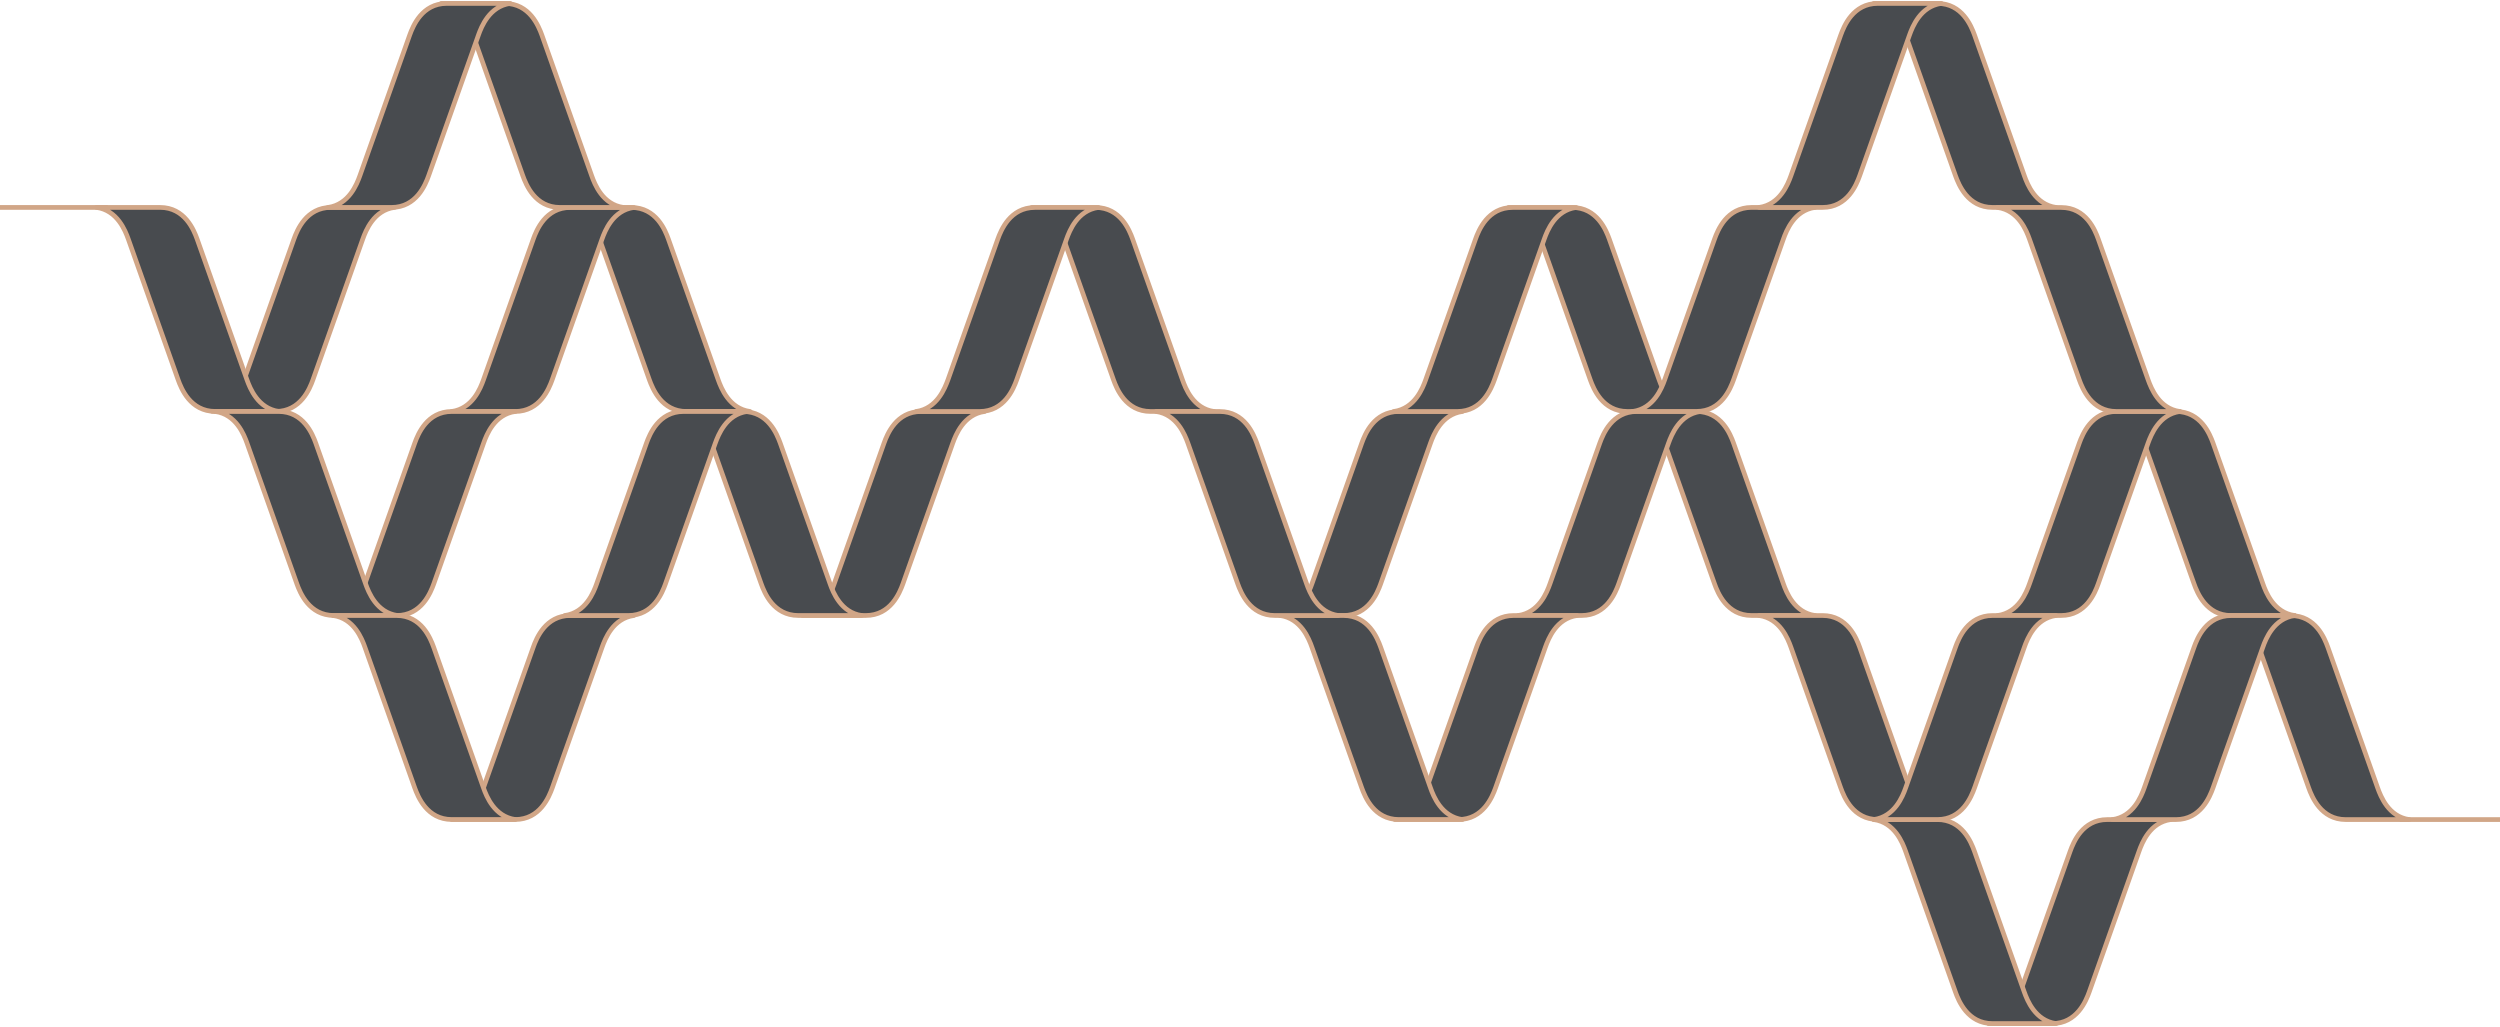<svg id="Layer_1" data-name="Layer 1" xmlns="http://www.w3.org/2000/svg" viewBox="0 0 852 350"><defs><style>.cls-1{fill:none;}.cls-1,.cls-2{stroke:#d1a687;stroke-linejoin:round;stroke-width:1.6px;}.cls-2{fill:#484b4f;}</style></defs><title>02_AramCapital_Site_BasesSvg</title><line id="Line_28" data-name="Line 28" class="cls-1" x1="817.85" y1="279.31" x2="852" y2="279.31"/><line id="Line_29" data-name="Line 29" class="cls-1" y1="70.69" x2="36.74" y2="70.69"/><g id="Group_235" data-name="Group 235"><path id="Path_483" data-name="Path 483" class="cls-2" d="M771.21,199l-17-48c-1.09-3-4.18-10.76-12.62-10.76H719.92c7.12,1,9.82,8,10.82,10.76l17,48c1.08,3,4.18,10.76,12.62,10.76H782C774.91,208.79,772.21,201.83,771.21,199Z"/><path id="Path_484" data-name="Path 484" class="cls-2" d="M691.63,199l17-48c1.09-3,4.18-10.76,12.62-10.76h21.63c-7.12,1-9.81,8-10.82,10.76l-17,48c-1.08,3-4.18,10.76-12.62,10.76H680.8C687.93,208.79,690.62,201.83,691.63,199Z"/></g><g id="Group_236" data-name="Group 236"><path id="Path_485" data-name="Path 485" class="cls-2" d="M447.09,199l17-48c1.09-3,4.18-10.76,12.62-10.76h21.63c-7.12,1-9.82,8-10.82,10.76l-17,48c-1.08,3-4.18,10.76-12.62,10.76H436.27C443.39,208.79,446.09,201.83,447.09,199Z"/></g><g id="Group_237" data-name="Group 237"><path id="Path_486" data-name="Path 486" class="cls-2" d="M565.44,129.47l-17-48c-1.08-3-4.18-10.76-12.62-10.76H514.15c7.13,1,9.82,7.94,10.83,10.76l17,48c1.09,3,4.18,10.76,12.63,10.76h21.62C569.14,139.25,566.44,132.28,565.44,129.47Z"/><path id="Path_487" data-name="Path 487" class="cls-2" d="M485.86,129.47l17-48c1.08-3,4.18-10.76,12.62-10.76h21.63c-7.13,1-9.82,7.94-10.83,10.76l-17,48c-1.09,3-4.18,10.76-12.62,10.76H475C482.16,139.25,484.85,132.28,485.86,129.47Z"/></g><g id="Group_238" data-name="Group 238"><path id="Path_488" data-name="Path 488" class="cls-2" d="M284.28,199l17-48c1.08-3,4.18-10.76,12.62-10.76h21.63c-7.13,1-9.82,8-10.83,10.76l-17,48c-1.09,3-4.18,10.76-12.62,10.76H273.46C280.58,208.79,283.27,201.83,284.28,199Z"/></g><g id="Group_239" data-name="Group 239"><path id="Path_489" data-name="Path 489" class="cls-2" d="M607.79,199l-17-48c-1.08-3-4.18-10.76-12.62-10.76H556.5c7.12,1,9.82,8,10.82,10.76l17,48c1.08,3,4.18,10.76,12.62,10.76h21.63C611.49,208.79,608.79,201.83,607.79,199Z"/><path id="Path_490" data-name="Path 490" class="cls-2" d="M528.21,199l17-48c1.09-3,4.18-10.76,12.63-10.76h21.62c-7.12,1-9.81,8-10.82,10.76l-17,48c-1.09,3-4.19,10.76-12.63,10.76H517.39C524.51,208.79,527.2,201.83,528.21,199Z"/></g><path id="Path_491" data-name="Path 491" class="cls-2" d="M607.79,81.45l-17,48c-1.08,3-4.18,10.76-12.62,10.76H556.5c7.12-1,9.82-7.95,10.82-10.76l17-48c1.09-3,4.18-10.76,12.62-10.76h21.63C611.49,71.67,608.79,78.63,607.79,81.45Z"/><g id="Group_240" data-name="Group 240"><path id="Path_492" data-name="Path 492" class="cls-2" d="M689.91,59.93l-17-48c-1.09-3-4.18-10.76-12.62-10.76H638.62c7.12,1,9.82,7.94,10.82,10.76l17,48c1.09,3,4.18,10.76,12.62,10.76h21.63C693.61,69.71,690.91,62.74,689.91,59.93Z"/><path id="Path_493" data-name="Path 493" class="cls-2" d="M610.33,59.93l17-48c1.09-3,4.18-10.76,12.62-10.76h21.63c-7.12,1-9.81,7.94-10.82,10.76l-17,48c-1.08,3-4.18,10.76-12.62,10.76H599.5C606.63,69.71,609.32,62.74,610.33,59.93Z"/></g><g id="Group_241" data-name="Group 241"><path id="Path_494" data-name="Path 494" class="cls-2" d="M729,290.07l-17,48c-1.08,3-4.18,10.76-12.62,10.76H677.7c7.13-1,9.82-7.94,10.83-10.76l17-48c1.09-3,4.18-10.76,12.62-10.76h21.63C732.69,280.29,730,287.26,729,290.07Z"/><path id="Path_495" data-name="Path 495" class="cls-2" d="M649.41,290.07l17,48c1.08,3,4.18,10.76,12.62,10.76H700.7c-7.13-1-9.82-7.94-10.83-10.76l-17-48c-1.09-3-4.18-10.76-12.62-10.76H638.59C645.71,280.29,648.4,287.26,649.41,290.07Z"/></g><g id="Group_242" data-name="Group 242"><path id="Path_496" data-name="Path 496" class="cls-2" d="M526.67,220.53l-17,48c-1.09,3-4.18,10.76-12.63,10.76H475.39c7.12-1,9.81-7.94,10.82-10.76l17-48c1.09-3,4.19-10.76,12.63-10.76h21.62C530.37,210.75,527.68,217.72,526.67,220.53Z"/><path id="Path_497" data-name="Path 497" class="cls-2" d="M447.09,220.53l17,48c1.09,3,4.18,10.76,12.62,10.76h21.63c-7.12-1-9.82-7.94-10.82-10.76l-17-48c-1.08-3-4.18-10.76-12.62-10.76H436.27C443.39,210.75,446.09,217.72,447.09,220.53Z"/></g><g id="Group_243" data-name="Group 243"><path id="Path_498" data-name="Path 498" class="cls-2" d="M610.33,220.53l17,48c1.09,3,4.18,10.76,12.62,10.76h21.63c-7.12-1-9.81-7.94-10.82-10.76l-17-48c-1.08-3-4.18-10.76-12.62-10.76H599.5C606.63,210.75,609.32,217.72,610.33,220.53Z"/><path id="Path_499" data-name="Path 499" class="cls-2" d="M689.91,220.53l-17,48c-1.09,3-4.18,10.76-12.62,10.76H638.62c7.12-1,9.82-7.94,10.82-10.76l17-48c1.09-3,4.18-10.76,12.62-10.76h21.63C693.61,210.75,690.91,217.72,689.91,220.53Z"/></g><path id="Path_500" data-name="Path 500" class="cls-2" d="M403,129.47l-17-48c-1.08-3-4.18-10.76-12.62-10.76H351.67c7.12,1,9.81,7.94,10.82,10.76l17,48c1.08,3,4.18,10.76,12.62,10.76h21.63C406.66,139.25,404,132.28,403,129.47Z"/><g id="Group_244" data-name="Group 244"><path id="Path_501" data-name="Path 501" class="cls-2" d="M244.78,129.47l-17-48c-1.08-3-4.18-10.76-12.62-10.76H193.49c7.12,1,9.82,7.94,10.83,10.76l17,48c1.09,3,4.18,10.76,12.62,10.76H255.6C248.48,139.25,245.79,132.28,244.78,129.47Z"/></g><path id="Path_502" data-name="Path 502" class="cls-2" d="M164.75,129.47l17-48c1.08-3,4.18-10.76,12.62-10.76H216c-7.13,1-9.82,7.94-10.83,10.76l-17,48c-1.09,3-4.18,10.76-12.62,10.76H153.93C161.05,139.25,163.74,132.28,164.75,129.47Z"/><g id="Group_245" data-name="Group 245"><path id="Path_503" data-name="Path 503" class="cls-2" d="M123.64,81.45l-17,48c-1.08,3-4.18,10.76-12.62,10.76H72.36c7.12-1,9.81-7.95,10.82-10.76l17-48c1.09-3,4.19-10.76,12.63-10.76h21.62C127.34,71.67,124.65,78.63,123.64,81.45Z"/></g><path id="Path_504" data-name="Path 504" class="cls-2" d="M43.71,81.45l17,48c1.08,3,4.18,10.76,12.62,10.76H95c-7.12-1-9.82-7.95-10.83-10.76l-17-48c-1.09-3-4.18-10.76-12.62-10.76H32.89C40,71.67,42.7,78.63,43.71,81.45Z"/><g id="Group_246" data-name="Group 246"><path id="Path_505" data-name="Path 505" class="cls-2" d="M164.82,151l-17,48c-1.09,3-4.18,10.76-12.62,10.76H113.53c7.12-1,9.82-7.94,10.82-10.76l17-48c1.09-3,4.18-10.76,12.62-10.76h21.63C168.52,141.21,165.82,148.17,164.82,151Z"/></g><path id="Path_506" data-name="Path 506" class="cls-2" d="M84.18,151l17,48c1.09,3,4.19,10.76,12.63,10.76h21.62c-7.12-1-9.81-7.94-10.82-10.76l-17-48c-1.09-3-4.19-10.76-12.63-10.76H73.36C80.48,141.21,83.17,148.18,84.18,151Z"/><g id="Group_247" data-name="Group 247"><path id="Path_507" data-name="Path 507" class="cls-2" d="M205.21,220.53l-17,48c-1.09,3-4.18,10.76-12.62,10.76H153.93c7.12-1,9.81-7.94,10.82-10.76l17-48c1.08-3,4.18-10.76,12.62-10.76H216C208.91,210.75,206.22,217.72,205.21,220.53Z"/></g><path id="Path_508" data-name="Path 508" class="cls-2" d="M124.35,220.53l17,48c1.09,3,4.18,10.76,12.62,10.76h21.63c-7.12-1-9.82-7.94-10.82-10.76l-17-48c-1.09-3-4.18-10.76-12.62-10.76H113.53C120.65,210.75,123.35,217.72,124.35,220.53Z"/><g id="Group_248" data-name="Group 248"><path id="Path_509" data-name="Path 509" class="cls-2" d="M201.66,59.93l-17-48c-1.09-3-4.18-10.76-12.62-10.76H150.37c7.12,1,9.82,7.94,10.82,10.76l17,48c1.09,3,4.18,10.76,12.62,10.76h21.63C205.36,69.71,202.66,62.74,201.66,59.93Z"/></g><path id="Path_510" data-name="Path 510" class="cls-2" d="M122.63,59.93l17-48c1.09-3,4.18-10.76,12.62-10.76h21.63c-7.12,1-9.81,7.94-10.82,10.76l-17,48c-1.08,3-4.18,10.76-12.62,10.76H111.8C118.92,69.71,121.62,62.74,122.63,59.93Z"/><path id="Path_511" data-name="Path 511" class="cls-2" d="M445.31,199l-17-48c-1.09-3-4.18-10.76-12.62-10.76H394c7.12,1,9.82,8,10.83,10.76l17,48c1.09,3,4.18,10.76,12.62,10.76h21.63C449,208.79,446.31,201.83,445.31,199Z"/><g id="Group_249" data-name="Group 249"><path id="Path_512" data-name="Path 512" class="cls-2" d="M810.32,268.55l-17-48c-1.09-3-4.18-10.76-12.63-10.76H759c7.12,1,9.81,7.95,10.82,10.76l17,48c1.08,3,4.18,10.76,12.62,10.76h21.63C814,278.33,811.33,271.37,810.32,268.55Z"/><path id="Path_513" data-name="Path 513" class="cls-2" d="M730.74,268.55l17-48c1.08-3,4.18-10.76,12.62-10.76H782c-7.12,1-9.82,7.95-10.82,10.76l-17,48c-1.09,3-4.18,10.76-12.62,10.76H719.92C727,278.33,729.74,271.37,730.74,268.55Z"/></g><path id="Path_514" data-name="Path 514" class="cls-2" d="M732.09,129.47l-17-48c-1.08-3-4.18-10.76-12.62-10.76H680.8c7.13,1,9.82,7.94,10.83,10.76l17,48c1.09,3,4.18,10.76,12.62,10.76h21.63C735.79,139.25,733.1,132.28,732.09,129.47Z"/><g id="Group_250" data-name="Group 250"><path id="Path_515" data-name="Path 515" class="cls-2" d="M323.05,129.47l17-48c1.09-3,4.18-10.76,12.63-10.76h21.62c-7.12,1-9.81,7.94-10.82,10.76l-17,48c-1.08,3-4.18,10.76-12.62,10.76H312.22C319.35,139.25,322,132.28,323.05,129.47Z"/></g><path id="Path_516" data-name="Path 516" class="cls-2" d="M282.9,199l-17-48c-1.09-3-4.18-10.76-12.62-10.76H231.61c7.12,1,9.82,8,10.82,10.76l17,48c1.09,3,4.18,10.76,12.62,10.76h21.63C286.6,208.79,283.9,201.83,282.9,199Z"/><path id="Path_517" data-name="Path 517" class="cls-2" d="M203.32,199l17-48c1.09-3,4.18-10.76,12.62-10.76H254.6c-7.12,1-9.81,8-10.82,10.76l-17,48c-1.08,3-4.18,10.76-12.62,10.76H192.49C199.61,208.79,202.31,201.83,203.32,199Z"/></svg>